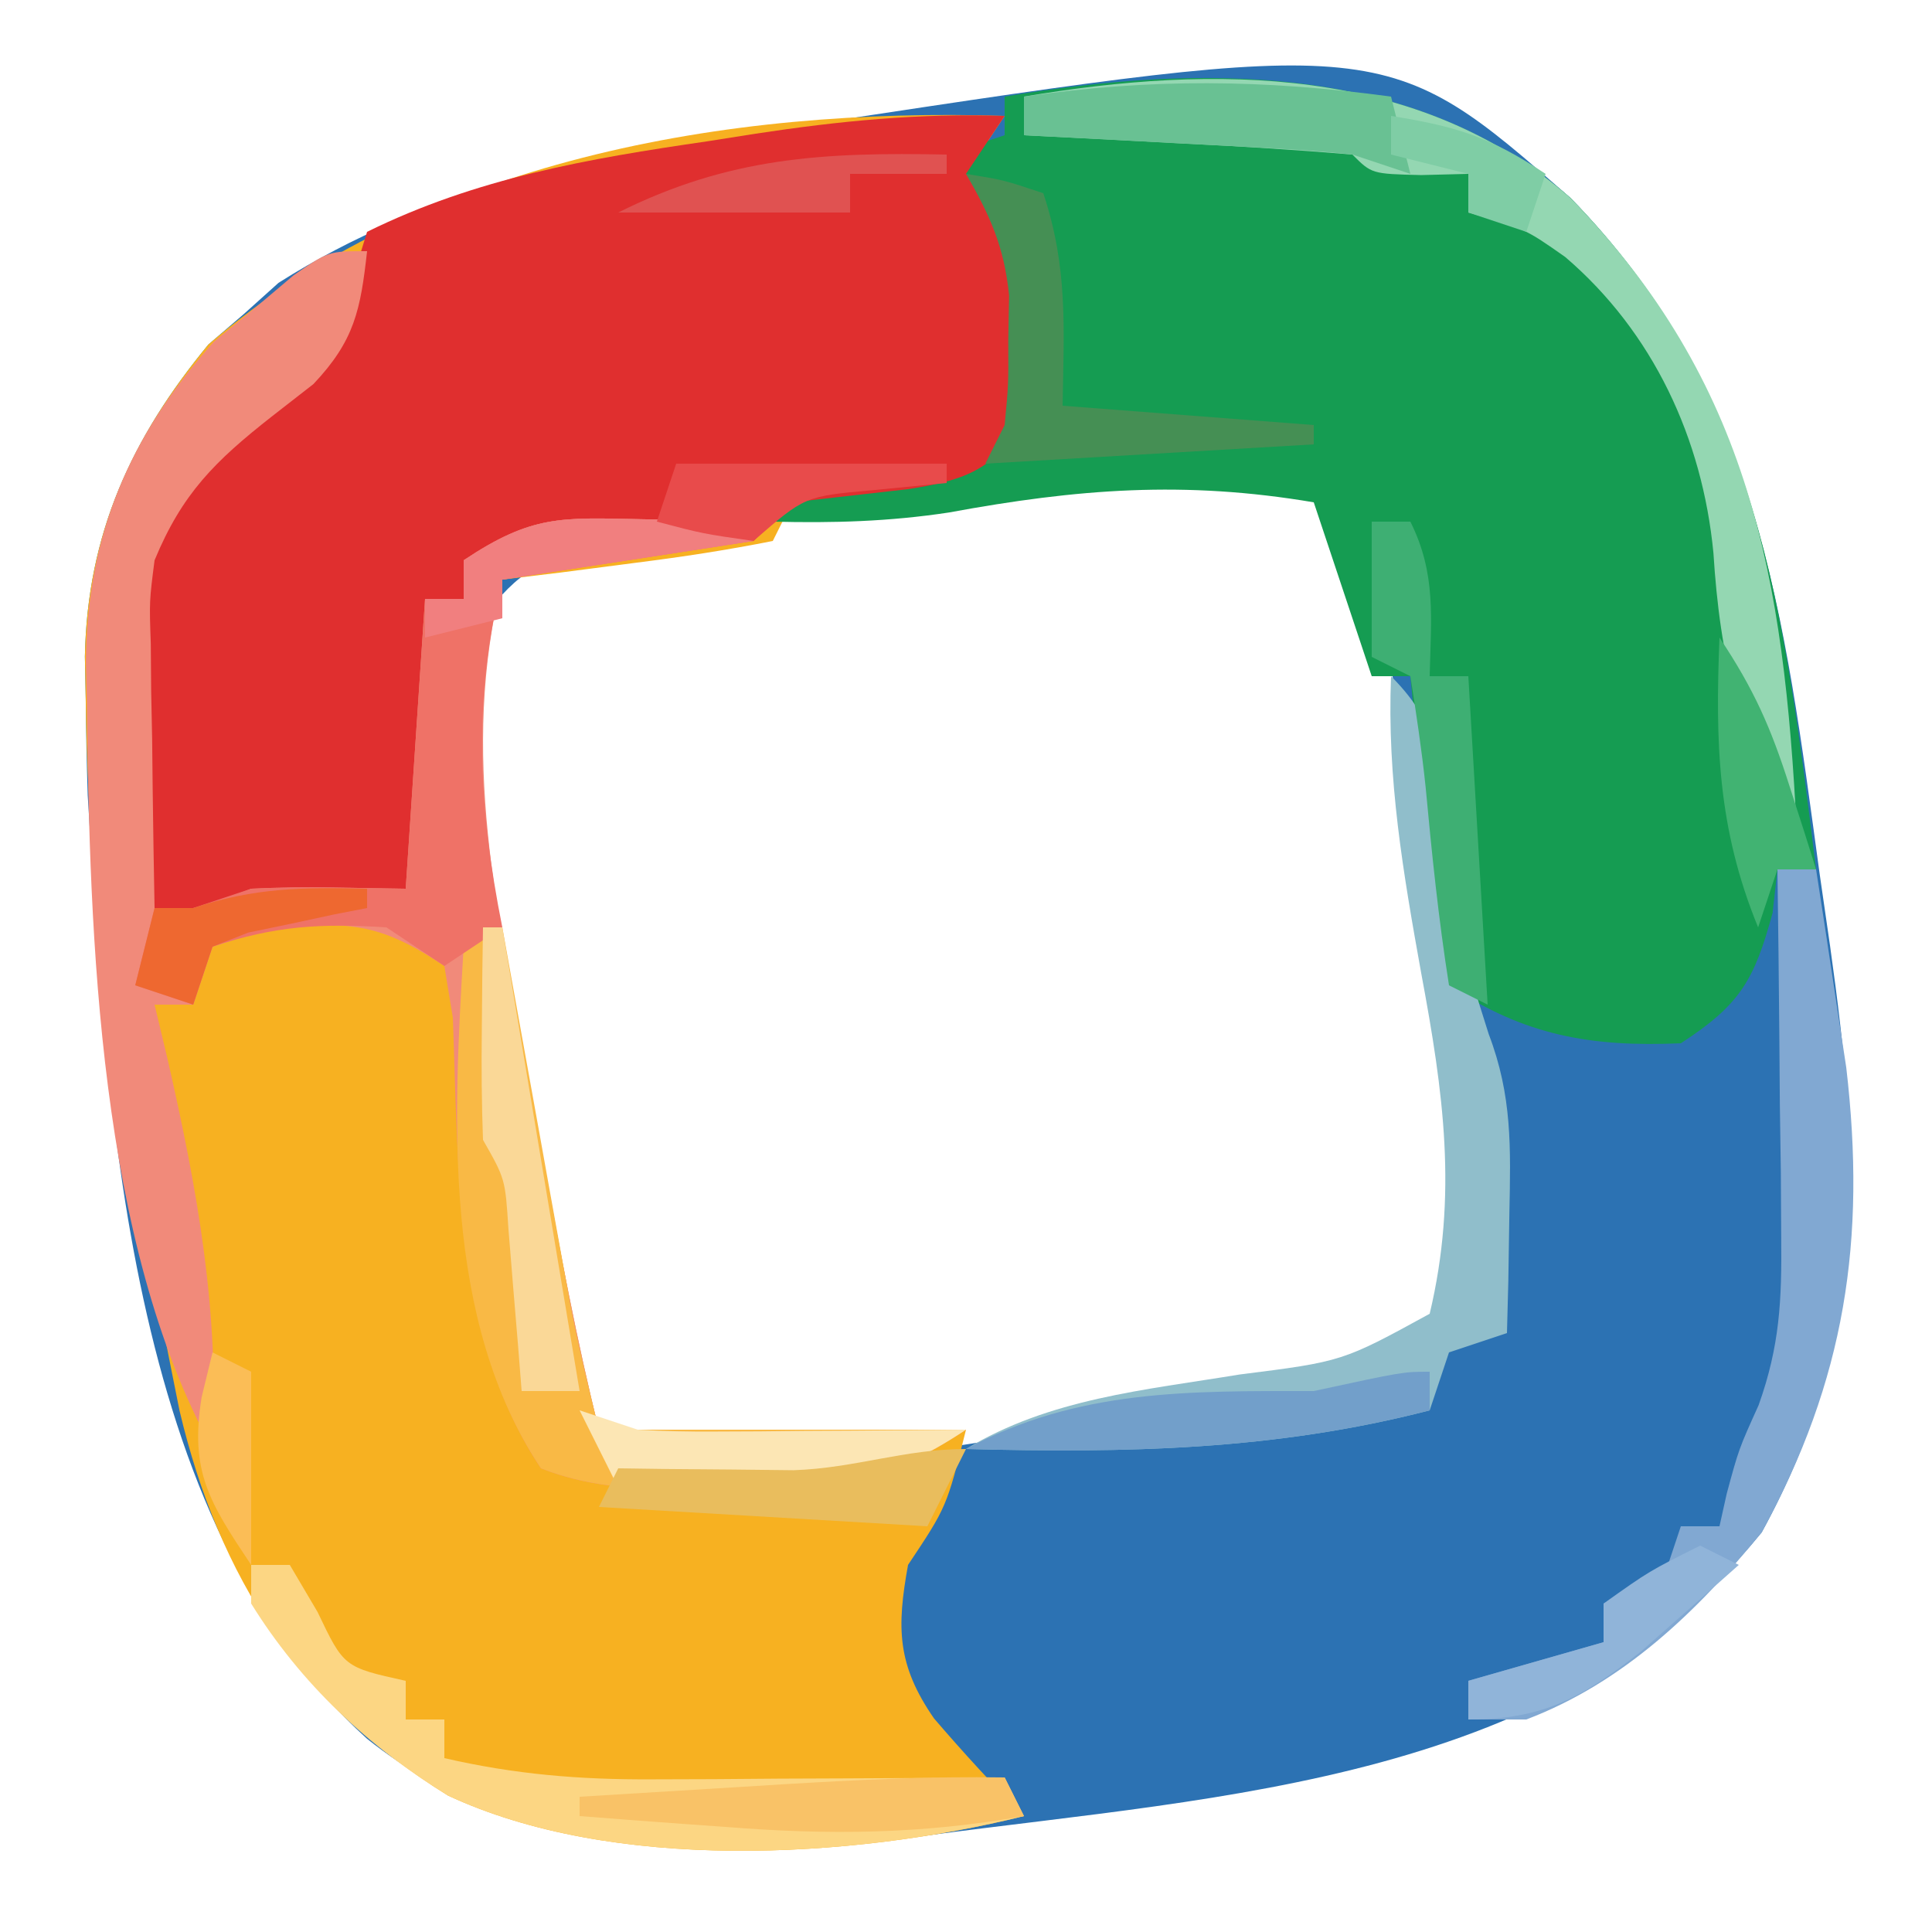 <?xml version="1.0" encoding="UTF-8"?>
<svg version="1.1" xmlns="http://www.w3.org/2000/svg" width="100" height="100">
<path d="M0 0 C9.762 10.007 11.054 21.511 12.898 35.004 C13.076 36.231 13.253 37.458 13.436 38.723 C15.007 49.936 15.495 58.839 9.898 69.066 C-0.599 81.963 -17.83 82.698 -33.289 84.754 C-43.435 85.783 -53.881 86.456 -62.289 79.754 C-74.853 68.403 -75.761 46.754 -76.75 30.906 C-76.801 29.252 -76.836 27.597 -76.852 25.941 C-76.873 24.852 -76.873 24.852 -76.895 23.741 C-76.773 17.377 -74.487 12.423 -70.5 7.582 C-69.894 7.061 -69.288 6.54 -68.664 6.004 C-68.074 5.473 -67.483 4.942 -66.875 4.395 C-59.122 -0.524 -50.757 -2.145 -41.789 -3.434 C-40.726 -3.598 -39.662 -3.762 -38.566 -3.932 C-9.518 -8.333 -9.518 -8.333 0 0 Z M-36.048 15.65 C-38.178 16.006 -40.311 16.336 -42.445 16.664 C-43.808 16.885 -45.17 17.108 -46.531 17.332 C-47.757 17.532 -48.983 17.732 -50.246 17.938 C-53.295 18.755 -54.442 19.265 -56.289 21.754 C-59.711 28.598 -56.211 38.936 -54.914 46.004 C-54.692 47.27 -54.471 48.536 -54.242 49.84 C-53.152 57.097 -53.152 57.097 -50.289 63.754 C-43.267 67.265 -31.926 64.472 -24.414 63.441 C-23.523 63.324 -22.632 63.206 -21.714 63.085 C-16.463 62.315 -11.962 61.322 -7.289 58.754 C-5.196 55.637 -5.125 53.45 -5.547 49.777 C-5.712 48.323 -5.712 48.323 -5.88 46.839 C-6.565 41.671 -7.321 36.523 -8.164 31.379 C-8.325 30.326 -8.486 29.273 -8.652 28.188 C-8.902 26.662 -8.902 26.662 -9.156 25.105 C-9.302 24.196 -9.447 23.287 -9.597 22.35 C-10.395 19.355 -11.435 17.239 -13.289 14.754 C-20.888 12.794 -28.436 14.367 -36.048 15.65 Z " fill="#2C72B3" transform="translate(81.289,10.246)"/>
<path d="M0 0 C-0.66 0.99 -1.32 1.98 -2 3 C-1.505 3.474 -1.01 3.949 -0.5 4.438 C1.71 8.213 1.706 11.726 1 16 C-0.801 18.401 -2.087 18.856 -5.012 19.316 C-6.089 19.438 -6.089 19.438 -7.188 19.562 C-8.446 19.707 -9.704 19.851 -11 20 C-11.33 20.66 -11.66 21.32 -12 22 C-14.337 22.468 -16.697 22.827 -19.062 23.125 C-20.353 23.293 -21.643 23.46 -22.973 23.633 C-23.972 23.754 -24.971 23.875 -26 24 C-28.826 32.479 -26.146 41.787 -24.562 50.25 C-24.332 51.516 -24.102 52.782 -23.865 54.086 C-23.009 58.76 -22.153 63.389 -21 68 C-14.73 68 -8.46 68 -2 68 C-3 72 -3 72 -5 75 C-5.593 78.263 -5.568 80.178 -3.656 82.945 C-2.157 84.692 -0.623 86.368 1 88 C-8.01 90.23 -20.295 90.91 -28.812 86.938 C-36.443 82.218 -40.652 75.681 -42.706 67.024 C-45.145 54.9 -47.447 42.585 -47.562 30.188 C-47.584 29.098 -47.584 29.098 -47.606 27.987 C-47.484 21.623 -45.198 16.669 -41.211 11.828 C-30.122 2.296 -14.391 -0.464 0 0 Z " fill="#F7B121" transform="translate(52,6)"/>
<path d="M0 0 C9.791 10.037 11.027 21.184 12.711 34.754 C12.051 34.754 11.391 34.754 10.711 34.754 C10.628 35.496 10.546 36.239 10.461 37.004 C9.507 40.503 8.771 41.765 5.711 43.754 C1.046 43.956 -2.392 43.352 -6.289 40.754 C-6.834 37.997 -7.215 35.412 -7.477 32.629 C-7.558 31.875 -7.64 31.121 -7.725 30.344 C-7.925 28.482 -8.109 26.618 -8.289 24.754 C-8.949 24.754 -9.609 24.754 -10.289 24.754 C-11.279 21.784 -12.269 18.814 -13.289 15.754 C-19.975 14.621 -25.512 15.053 -32.176 16.281 C-35.266 16.75 -38.169 16.833 -41.289 16.754 C-40.959 16.094 -40.629 15.434 -40.289 14.754 C-38.039 14.156 -38.039 14.156 -35.289 13.691 C-31.988 13.349 -31.988 13.349 -29.289 11.754 C-28.706 6.329 -28.839 2.21 -32.289 -2.246 C-31.299 -2.576 -30.309 -2.906 -29.289 -3.246 C-29.289 -3.906 -29.289 -4.566 -29.289 -5.246 C-19.181 -6.935 -8.082 -7.076 0 0 Z " fill="#159C52" transform="translate(81.289,10.246)"/>
<path d="M0 0 C-0.66 0.99 -1.32 1.98 -2 3 C-1.505 3.474 -1.01 3.949 -0.5 4.438 C1.71 8.213 1.706 11.726 1 16 C-0.791 18.388 -2.069 18.851 -4.977 19.316 C-6.984 19.546 -8.992 19.773 -11 20 C-11.66 20.66 -12.32 21.32 -13 22 C-15.715 22.16 -15.715 22.16 -18.938 22.062 C-22.384 21.966 -24.715 21.905 -28 23 C-28 23.66 -28 24.32 -28 25 C-28.66 25 -29.32 25 -30 25 C-30 30.28 -30 35.56 -30 41 C-33.96 41 -37.92 41 -42 41 C-42.33 41.66 -42.66 42.32 -43 43 C-45.661 40.339 -45.289 38.294 -45.322 34.67 C-45.317 33.441 -45.317 33.441 -45.312 32.188 C-45.329 31.38 -45.345 30.572 -45.361 29.74 C-45.365 24.994 -45.099 21.824 -42 18 C-39.992 16.156 -37.894 14.515 -35.742 12.844 C-33.749 11.113 -33.749 11.113 -33.758 8.469 C-33.508 7.654 -33.258 6.839 -33 6 C-27.351 3.214 -21.569 2.212 -15.375 1.312 C-14.555 1.183 -13.735 1.053 -12.891 0.92 C-8.553 0.261 -4.402 -0.15 0 0 Z " fill="#E02F2F" transform="translate(52,6)"/>
<path d="M0 0 C-0.339 3.04 -0.645 4.624 -2.777 6.879 C-3.49 7.434 -4.203 7.99 -4.938 8.562 C-7.871 10.867 -9.572 12.544 -11 16 C-11.272 18.122 -11.272 18.122 -11.195 20.328 C-11.189 21.127 -11.182 21.927 -11.176 22.75 C-11.151 23.988 -11.151 23.988 -11.125 25.25 C-11.111 26.511 -11.111 26.511 -11.098 27.797 C-11.074 29.865 -11.038 31.932 -11 34 C-8.789 34.105 -8.789 34.105 -6 33 C-4.606 32.933 -3.208 32.915 -1.812 32.938 C-0.554 32.958 0.704 32.979 2 33 C2.33 28.05 2.66 23.1 3 18 C3.66 18 4.32 18 5 18 C5 17.34 5 16.68 5 16 C8.527 13.649 10.029 13.786 14.188 13.875 C15.818 13.902 15.818 13.902 17.48 13.93 C18.728 13.964 18.728 13.964 20 14 C20 14.33 20 14.66 20 15 C15.71 15.66 11.42 16.32 7 17 C4.758 25.968 6.766 34.316 8.438 43.25 C8.668 44.516 8.898 45.782 9.135 47.086 C9.991 51.76 10.847 56.389 12 61 C18.27 61 24.54 61 31 61 C26.817 63.788 23.988 64.137 19.062 64.125 C18.022 64.128 16.982 64.13 15.91 64.133 C13.378 64.017 11.355 63.917 9 63 C4.513 56.27 4.729 47.55 4.441 39.688 C4.223 38.357 4.223 38.357 4 37 C0.527 34.685 -0.927 34.745 -5 35 C-6.485 35.495 -6.485 35.495 -8 36 C-8.33 36.99 -8.66 37.98 -9 39 C-9.66 39 -10.32 39 -11 39 C-10.783 39.906 -10.567 40.812 -10.344 41.746 C-8.763 48.662 -7.633 54.908 -8 62 C-13.896 51.326 -14.362 35.498 -14.5 23.5 C-14.518 22.755 -14.536 22.01 -14.555 21.242 C-14.482 14.677 -12.307 9.576 -7.93 4.688 C-7.252 4.131 -6.574 3.574 -5.875 3 C-5.192 2.422 -4.509 1.845 -3.805 1.25 C-2 0 -2 0 0 0 Z " fill="#F18A7A" transform="translate(19,13)"/>
<path d="M0 0 C2.77 2.77 2.548 4.956 3 8.812 C3.559 13.788 3.559 13.788 5.055 18.523 C6.276 21.722 6.194 24.401 6.125 27.812 C6.107 28.974 6.089 30.135 6.07 31.332 C6.047 32.212 6.024 33.093 6 34 C4.515 34.495 4.515 34.495 3 35 C2.67 35.99 2.34 36.98 2 38 C-6.038 40.074 -13.73 40.214 -22 40 C-17.666 37.381 -12.75 36.953 -7.844 36.145 C-2.515 35.472 -2.515 35.472 2 33 C3.466 26.85 2.709 21.52 1.562 15.375 C0.629 10.189 -0.214 5.298 0 0 Z " fill="#90BECB" transform="translate(72,35)"/>
<path d="M0 0 C9.334 9.569 11.048 19.664 11.711 32.754 C8.702 28.24 7.735 23.729 7.398 18.379 C6.831 12.463 4.281 6.954 -0.27 3.059 C-2.352 1.595 -2.352 1.595 -5.289 0.754 C-5.289 0.094 -5.289 -0.566 -5.289 -1.246 C-6.093 -1.225 -6.898 -1.205 -7.727 -1.184 C-10.289 -1.246 -10.289 -1.246 -11.289 -2.246 C-14.148 -2.483 -16.988 -2.668 -19.852 -2.809 C-20.658 -2.852 -21.464 -2.895 -22.295 -2.939 C-24.293 -3.046 -26.291 -3.147 -28.289 -3.246 C-28.289 -3.906 -28.289 -4.566 -28.289 -5.246 C-18.443 -6.915 -7.862 -6.884 0 0 Z " fill="#94D7B2" transform="translate(81.289,10.246)"/>
<path d="M0 0 C0.33 0 0.66 0 1 0 C1.116 0.645 1.232 1.291 1.351 1.956 C1.879 4.888 2.408 7.819 2.938 10.75 C3.12 11.766 3.302 12.782 3.49 13.828 C3.756 15.298 3.756 15.298 4.027 16.797 C4.19 17.698 4.352 18.598 4.519 19.526 C4.942 21.699 5.463 23.852 6 26 C12.27 26 18.54 26 25 26 C20.817 28.788 17.988 29.137 13.062 29.125 C11.502 29.129 11.502 29.129 9.91 29.133 C7.378 29.017 5.355 28.917 3 28 C-2.127 20.309 -1.533 9.907 -1 1 C-0.67 0.67 -0.34 0.34 0 0 Z " fill="#F9B945" transform="translate(25,48)"/>
<path d="M0 0 C0.66 0 1.32 0 2 0 C2.34 2.187 2.671 4.374 3 6.562 C3.186 7.781 3.371 8.999 3.562 10.254 C4.606 19.19 3.51 26.412 -0.812 34.312 C-4.145 38.406 -7.975 42.094 -13 44 C-13.99 44 -14.98 44 -16 44 C-16 43.34 -16 42.68 -16 42 C-13.69 41.34 -11.38 40.68 -9 40 C-9 39.34 -9 38.68 -9 38 C-7.515 37.505 -7.515 37.505 -6 37 C-5.67 36.01 -5.34 35.02 -5 34 C-4.34 34 -3.68 34 -3 34 C-2.876 33.443 -2.752 32.886 -2.625 32.312 C-2 30 -2 30 -0.973 27.728 C0.124 24.652 0.229 22.302 0.195 19.043 C0.189 17.931 0.182 16.819 0.176 15.674 C0.159 14.523 0.142 13.373 0.125 12.188 C0.116 11.018 0.107 9.848 0.098 8.643 C0.074 5.762 0.041 2.881 0 0 Z " fill="#81A8D2" transform="translate(92,45)"/>
<path d="M0 0 C1.63 0.027 1.63 0.027 3.293 0.055 C4.54 0.089 4.54 0.089 5.812 0.125 C5.812 0.455 5.812 0.785 5.812 1.125 C1.522 1.785 -2.768 2.445 -7.188 3.125 C-8.732 9.304 -8.427 14.925 -7.188 21.125 C-8.178 21.785 -9.168 22.445 -10.188 23.125 C-11.178 22.465 -12.168 21.805 -13.188 21.125 C-16.598 20.912 -18.933 21.04 -22.188 22.125 C-22.517 23.115 -22.848 24.105 -23.188 25.125 C-24.177 24.795 -25.168 24.465 -26.188 24.125 C-25.858 22.805 -25.527 21.485 -25.188 20.125 C-24.527 20.125 -23.867 20.125 -23.188 20.125 C-22.198 19.795 -21.207 19.465 -20.188 19.125 C-18.793 19.058 -17.396 19.04 -16 19.062 C-14.113 19.093 -14.113 19.093 -12.188 19.125 C-11.857 14.175 -11.527 9.225 -11.188 4.125 C-10.527 4.125 -9.867 4.125 -9.188 4.125 C-9.188 3.465 -9.188 2.805 -9.188 2.125 C-5.661 -0.226 -4.159 -0.089 0 0 Z " fill="#EF7267" transform="translate(33.188,26.875)"/>
<path d="M0 0 C0.66 0 1.32 0 2 0 C2.474 0.804 2.949 1.609 3.438 2.438 C4.8 5.292 4.8 5.292 8 6 C8 6.66 8 7.32 8 8 C8.66 8 9.32 8 10 8 C10 8.66 10 9.32 10 10 C13.646 10.841 17 11.118 20.738 11.098 C22.338 11.093 22.338 11.093 23.971 11.088 C25.073 11.08 26.176 11.071 27.312 11.062 C28.996 11.056 28.996 11.056 30.713 11.049 C33.475 11.037 36.238 11.021 39 11 C39.495 11.99 39.495 11.99 40 13 C30.99 15.23 18.705 15.91 10.188 11.938 C6.046 9.399 2.569 6.146 0 2 C0 1.34 0 0.68 0 0 Z " fill="#FCD683" transform="translate(13,81)"/>
<path d="M0 0 C1.938 0.312 1.938 0.312 4 1 C5.283 4.85 5.066 7.947 5 12 C9.29 12.33 13.58 12.66 18 13 C18 13.33 18 13.66 18 14 C9.585 14.495 9.585 14.495 1 15 C1.33 14.34 1.66 13.68 2 13 C2.198 10.924 2.198 10.924 2.188 8.625 C2.202 7.854 2.216 7.083 2.23 6.289 C1.978 3.782 1.252 2.167 0 0 Z " fill="#458F54" transform="translate(50,9)"/>
<path d="M0 0 C0.33 1.32 0.66 2.64 1 4 C0.01 3.67 -0.98 3.34 -2 3 C-3.334 2.856 -4.672 2.754 -6.012 2.684 C-7.148 2.621 -7.148 2.621 -8.307 2.557 C-9.485 2.498 -9.485 2.498 -10.688 2.438 C-11.485 2.394 -12.282 2.351 -13.104 2.307 C-15.069 2.201 -17.034 2.1 -19 2 C-19 1.34 -19 0.68 -19 0 C-12.422 -0.955 -6.582 -0.893 0 0 Z " fill="#69C193" transform="translate(72,5)"/>
<path d="M0 0 C0.66 0 1.32 0 2 0 C3.354 2.709 3.065 5.009 3 8 C3.66 8 4.32 8 5 8 C5.33 13.61 5.66 19.22 6 25 C5.34 24.67 4.68 24.34 4 24 C3.459 20.575 3.109 17.177 2.789 13.727 C2.588 11.81 2.301 9.903 2 8 C1.34 7.67 0.68 7.34 0 7 C0 4.69 0 2.38 0 0 Z " fill="#3EAF73" transform="translate(71,27)"/>
<path d="M0 0 C0.33 0 0.66 0 1 0 C2.32 7.92 3.64 15.84 5 24 C4.01 24 3.02 24 2 24 C1.939 23.229 1.879 22.458 1.816 21.664 C1.733 20.661 1.649 19.658 1.562 18.625 C1.481 17.627 1.4 16.63 1.316 15.602 C1.15 13.021 1.15 13.021 0 11 C-0.07 9.126 -0.084 7.25 -0.062 5.375 C-0.053 4.372 -0.044 3.369 -0.035 2.336 C-0.024 1.565 -0.012 0.794 0 0 Z " fill="#FAD897" transform="translate(25,48)"/>
<path d="M0 0 C0 0.66 0 1.32 0 2 C-8.038 4.074 -15.73 4.214 -24 4 C-18.203 0.893 -12.46 1 -6 1 C-1.375 0 -1.375 0 0 0 Z " fill="#729FCA" transform="translate(74,71)"/>
<path d="M0 0 C0.99 0.33 1.98 0.66 3 1 C4.335 1.08 5.674 1.108 7.012 1.098 C7.769 1.094 8.526 1.091 9.307 1.088 C10.485 1.075 10.485 1.075 11.688 1.062 C12.485 1.058 13.282 1.053 14.104 1.049 C16.069 1.037 18.035 1.019 20 1 C15.717 3.855 12.855 4.117 7.812 4.062 C6.182 4.049 6.182 4.049 4.52 4.035 C3.688 4.024 2.857 4.012 2 4 C1.34 2.68 0.68 1.36 0 0 Z " fill="#FCE6B4" transform="translate(30,73)"/>
<path d="M0 0 C1.087 0.018 2.173 0.036 3.293 0.055 C4.54 0.089 4.54 0.089 5.812 0.125 C5.812 0.455 5.812 0.785 5.812 1.125 C1.522 1.785 -2.768 2.445 -7.188 3.125 C-7.188 3.785 -7.188 4.445 -7.188 5.125 C-8.508 5.455 -9.828 5.785 -11.188 6.125 C-11.188 5.465 -11.188 4.805 -11.188 4.125 C-10.527 4.125 -9.867 4.125 -9.188 4.125 C-9.188 3.465 -9.188 2.805 -9.188 2.125 C-5.661 -0.226 -4.159 -0.089 0 0 Z " fill="#F17F7F" transform="translate(33.188,26.875)"/>
<path d="M0 0 C0.33 0.66 0.66 1.32 1 2 C-4.297 2.94 -9.087 2.988 -14.438 2.562 C-15.169 2.51 -15.901 2.458 -16.654 2.404 C-18.437 2.276 -20.218 2.139 -22 2 C-22 1.67 -22 1.34 -22 1 C-19.271 0.832 -16.542 0.665 -13.812 0.5 C-13.044 0.452 -12.275 0.405 -11.482 0.355 C-7.648 0.125 -3.843 -0.062 0 0 Z " fill="#F9C267" transform="translate(52,92)"/>
<path d="M0 0 C-0.66 1.32 -1.32 2.64 -2 4 C-7.61 3.67 -13.22 3.34 -19 3 C-18.67 2.34 -18.34 1.68 -18 1 C-17.169 1.012 -16.337 1.023 -15.48 1.035 C-13.85 1.049 -13.85 1.049 -12.188 1.062 C-10.569 1.08 -10.569 1.08 -8.918 1.098 C-5.734 0.991 -3.194 0 0 0 Z " fill="#E9BD5D" transform="translate(50,75)"/>
<path d="M0 0 C1.791 2.686 2.661 4.663 3.625 7.688 C3.885 8.496 4.146 9.304 4.414 10.137 C4.607 10.752 4.801 11.366 5 12 C4.34 12 3.68 12 3 12 C2.67 12.99 2.34 13.98 2 15 C-0.104 9.871 -0.218 5.439 0 0 Z " fill="#41B372" transform="translate(89,33)"/>
<path d="M0 0 C0.66 0.33 1.32 0.66 2 1 C0.921 1.964 -0.163 2.921 -1.25 3.875 C-1.853 4.409 -2.457 4.942 -3.078 5.492 C-6.11 7.871 -8.107 9 -12 9 C-12 8.34 -12 7.68 -12 7 C-9.69 6.34 -7.38 5.68 -5 5 C-5 4.34 -5 3.68 -5 3 C-2.625 1.312 -2.625 1.312 0 0 Z " fill="#90B4D9" transform="translate(88,80)"/>
<path d="M0 0 C4.62 0 9.24 0 14 0 C14 0.33 14 0.66 14 1 C12.721 1.124 11.443 1.248 10.125 1.375 C6.652 1.69 6.652 1.69 4 4 C1.375 3.625 1.375 3.625 -1 3 C-0.67 2.01 -0.34 1.02 0 0 Z " fill="#E84B4B" transform="translate(35,24)"/>
<path d="M0 0 C0 0.33 0 0.66 0 1 C-1.65 1 -3.3 1 -5 1 C-5 1.66 -5 2.32 -5 3 C-8.96 3 -12.92 3 -17 3 C-11.254 0.127 -6.373 -0.127 0 0 Z " fill="#E05251" transform="translate(49,8)"/>
<path d="M0 0 C0 0.33 0 0.66 0 1 C-0.849 1.164 -0.849 1.164 -1.715 1.332 C-2.815 1.57 -2.815 1.57 -3.938 1.812 C-4.668 1.963 -5.399 2.114 -6.152 2.27 C-6.762 2.511 -7.372 2.752 -8 3 C-8.33 3.99 -8.66 4.98 -9 6 C-9.99 5.67 -10.98 5.34 -12 5 C-11.67 3.68 -11.34 2.36 -11 1 C-10.34 1 -9.68 1 -9 1 C-5.804 -0.065 -3.343 -0.074 0 0 Z " fill="#EE6830" transform="translate(19,46)"/>
<path d="M0 0 C3.375 0.547 5.082 1.055 8 3 C7.67 3.99 7.34 4.98 7 6 C6.01 5.67 5.02 5.34 4 5 C4 4.34 4 3.68 4 3 C2.68 2.67 1.36 2.34 0 2 C0 1.34 0 0.68 0 0 Z " fill="#7FCDA5" transform="translate(72,6)"/>
<path d="M0 0 C0.66 0.33 1.32 0.66 2 1 C2 4.3 2 7.6 2 11 C-0.152 7.773 -1.191 6.173 -0.562 2.312 C-0.377 1.549 -0.191 0.786 0 0 Z " fill="#FBBD56" transform="translate(11,70)"/>
</svg>
